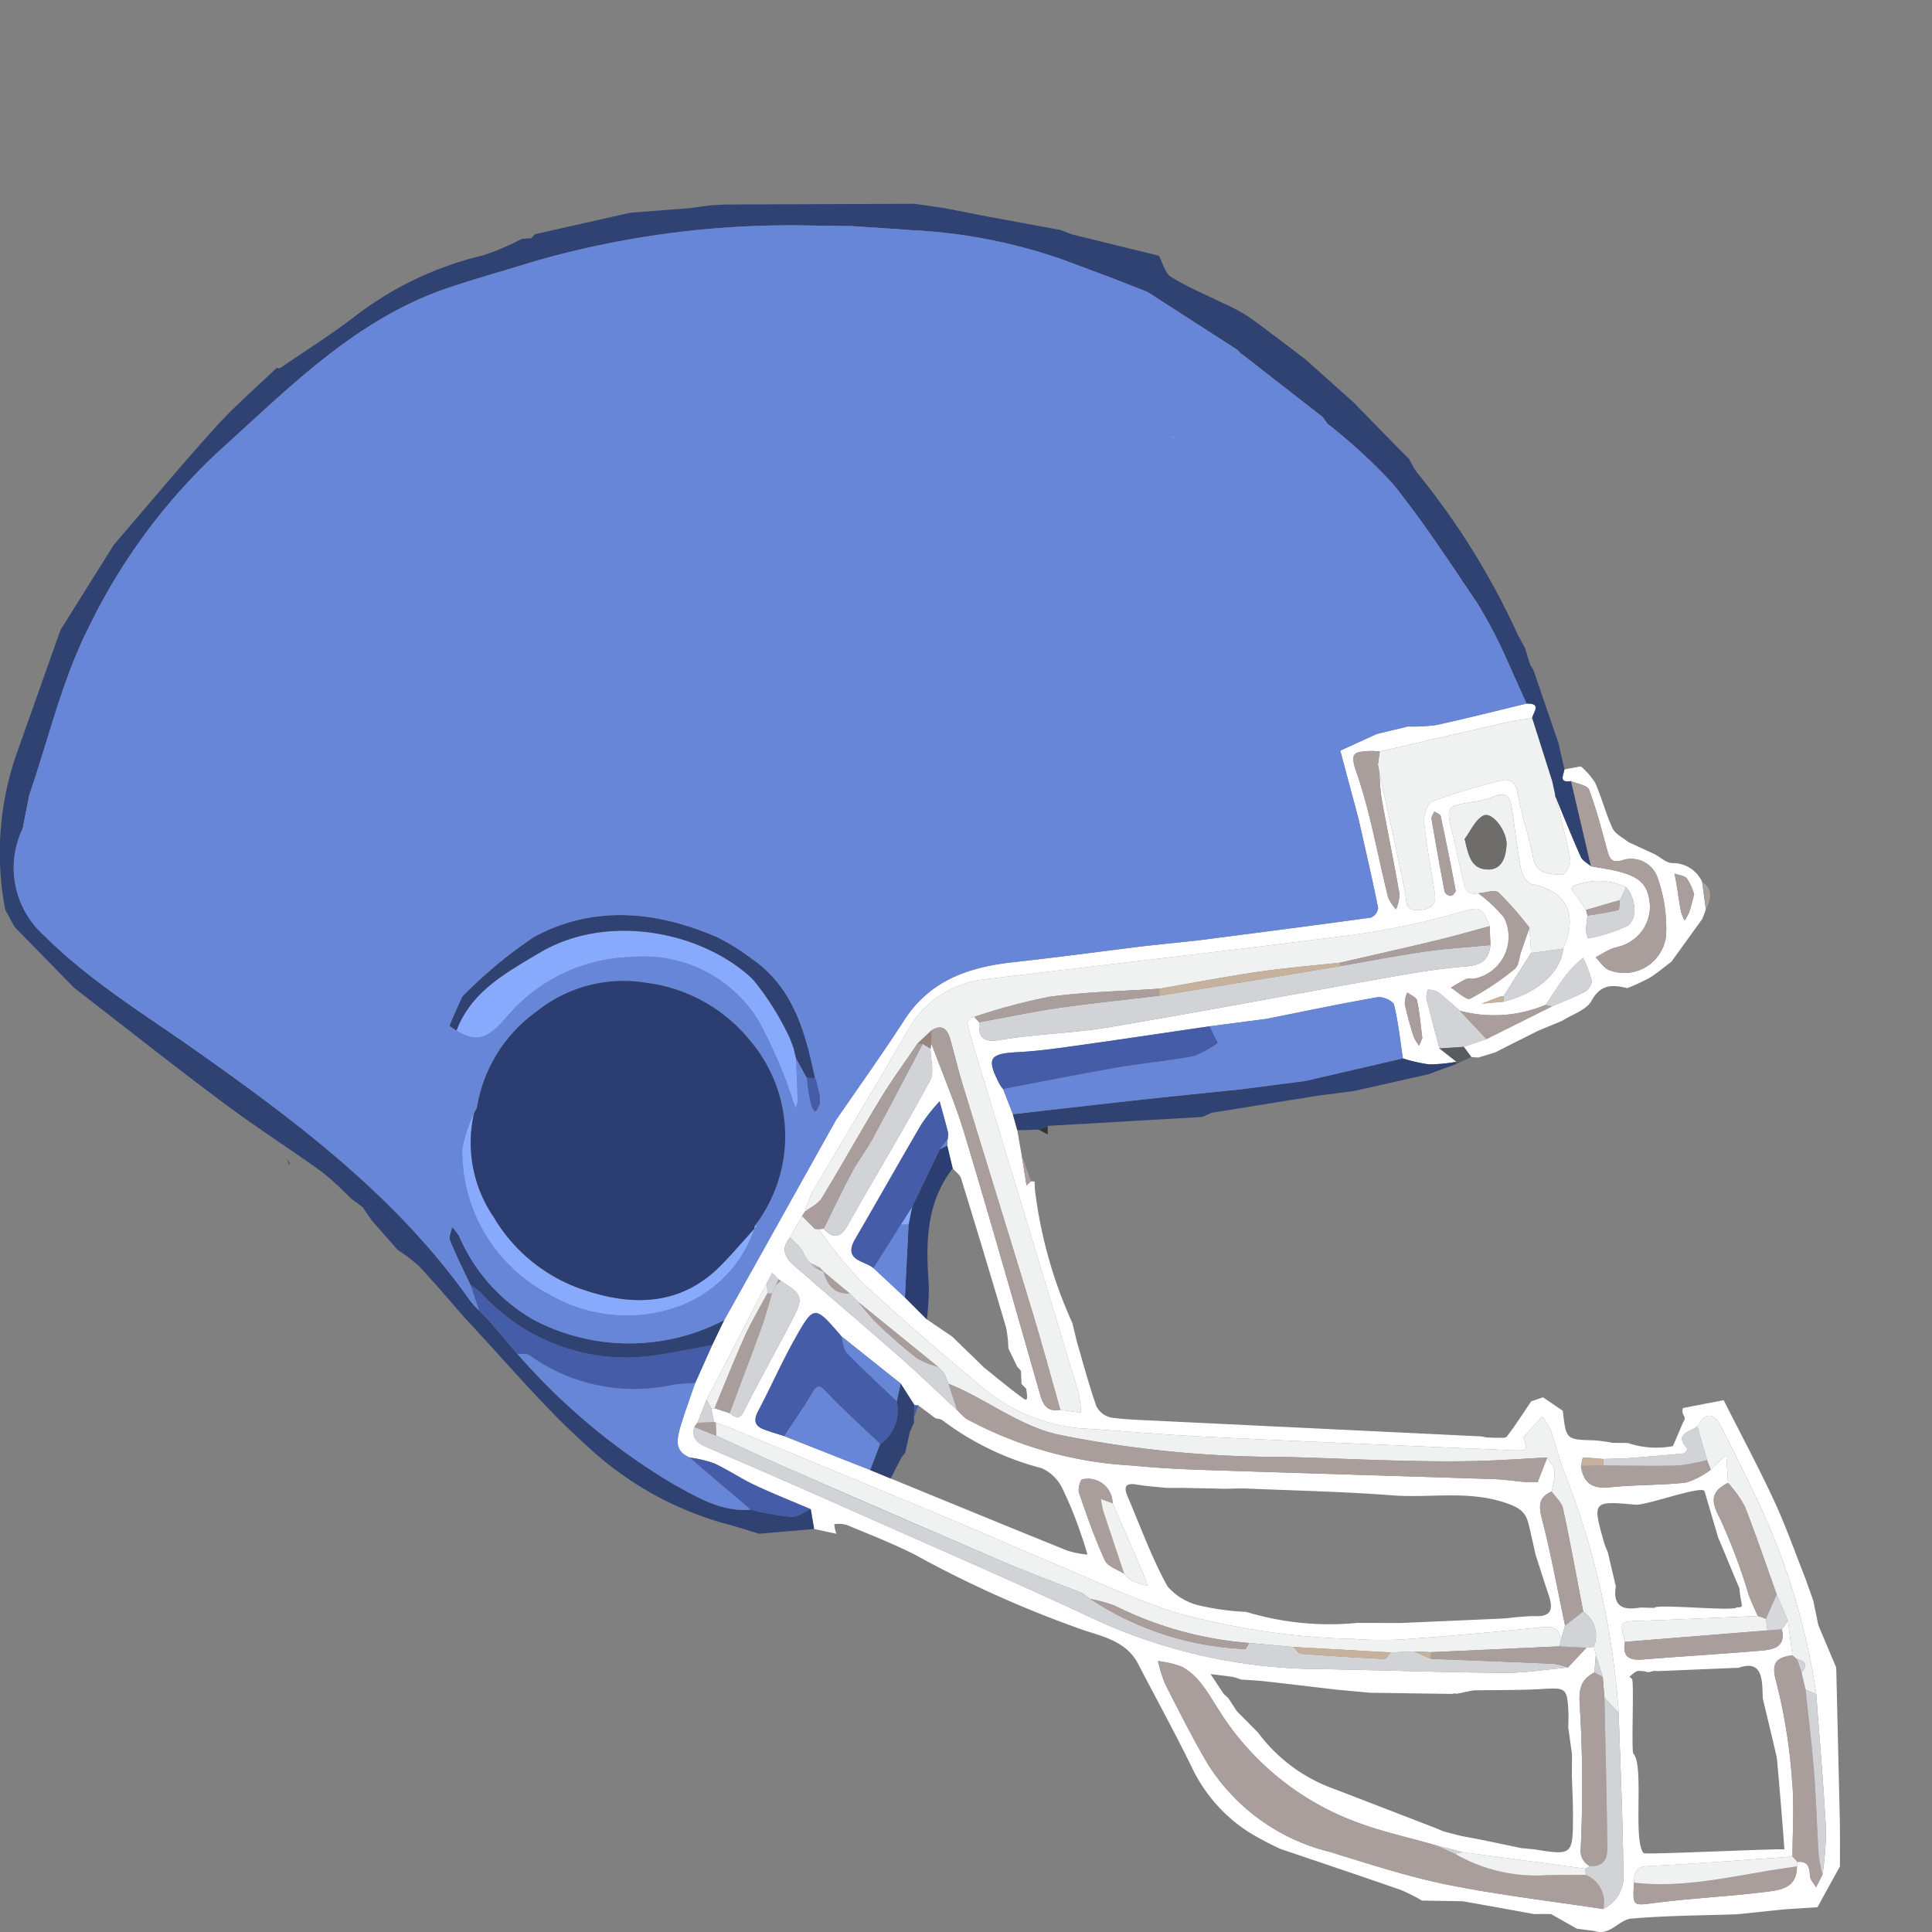 <svg id="VARG" xmlns="http://www.w3.org/2000/svg" viewBox="0 0 105 105"><rect x="0" y="0" width="105" height="105" fill="#808080" stroke="none"/><title>icon_filled</title><path d="M44.246,83.096,44.064,82.023c-1.02-.436-2.053-.843-3.055-1.316-.754-.356-1.45-.833-2.206-1.182a6.552,6.552,0,0,0-1.322-.311c-.939-.416-.701-1.09-.285-2.357.188-.571.394-1.136.592-1.703l.914-2.045.659-1.366,6.055-10.841c1.249-1.822,2.536-3.619,3.736-5.472,1.405-2.17,3.525-2.875,5.926-3.138,2.38-.261,4.754-.581,7.13-.876l2.881-.305c3.142-.407,6.284-.808,9.422-1.243a.662.662,0,0,0,.388-.519c-.327-1.619-.703-3.229-1.066-4.841L72.841,40.796l1.982-.906,1.691-.407a9.26,9.26,0,0,0,1.552-.081c1.64-.357,3.267-.771,4.899-1.164.852-.023.356.471.304.794-.406.062-.817.1-1.217.19-2.357.533-4.711,1.078-7.066,1.619a4.505,4.505,0,0,0-.583-.025c-.706.057-1.079.023-.703,1.095.777,2.218,1.168,4.57,1.741,6.861a2.381,2.381,0,0,0,.429.649,2.271,2.271,0,0,0,.191-.826c-.299-1.718-.654-3.427-.965-5.143-.089-.492-.094-.999-.138-1.499.474,2.185.967,4.366,1.407,6.557.107.53-.047,1.046.856.944.831-.094.823-.51.731-1.093-.192-1.228-.438-2.451-.554-3.686-.035-.374.192-1.028.46-1.13a33.748,33.748,0,0,1,3.762-1.132c.452-.114.745.094.85.673.215,1.184.615,2.333.85,3.515.191.957.937.895,1.585.939.138.009.483-.55.439-.794-.204-1.14-.512-2.261-.782-3.388.446,1.072.875,2.151,1.35,3.209.095.212.365.344.554.514.492.091.991.156,1.475.278,1.244.315,1.653.769,1.73,1.86a2.255,2.255,0,0,1-1.462,2.155c-.213.087-.452.113-.661.207-.286.129-.555.297-.831.448.248.24.456.598.751.7a2.28,2.28,0,0,0,3.08-1.9,8.168,8.168,0,0,0-.438-3.052,1.522,1.522,0,0,0-1.957-1.019c-.564.147-.673-.083-.792-.514-.307-1.117-.592-2.244-.999-3.325-.092-.244-.641-.317-.98-.468-.691.111-.409-.328-.359-.636l.897-.164a4.023,4.023,0,0,1,.773.891c.359.806.574,1.678.947,2.476.146.312.558.499.849.743l1.437.662c.322.171.646.487.966.484a1.754,1.754,0,0,1,1.616,1.019l.2,1.52-.192.496-1.677,2.323c-.397.298-.775.628-1.197.884a10.934,10.934,0,0,1-1.203.553c-.794-.188-1.438-.234-1.945.691-.276.503-1.047.733-1.595,1.087l-1.303.538-1.395.701-.945.478-.911.277-.388-.028-.404-.554,1.229-.42L84.35,54.692c.598-.259,1.211-.49,1.785-.794a.763.763,0,0,0,.374-.59,7.28,7.28,0,0,0-.467-1.252,8.23,8.23,0,0,0-.866.85c-.42.547-.786,1.136-1.174,1.707a7.222,7.222,0,0,1-4.657.321c-.403-.346-.793-.709-1.215-1.029a1.389,1.389,0,0,0-.529-.122,1.298,1.298,0,0,0-.077.477c.221.911.469,1.815.707,2.721l.926.724a8.988,8.988,0,0,1-1.486.142,8.484,8.484,0,0,1-1.425-.325c-.149-.977-.251-1.966-.485-2.922-.05-.204-.612-.452-.89-.403-2.023.353-4.034.777-6.049,1.179l-3.075.401c-2.369.346-4.736.704-7.107,1.035-1.109.155-2.222.315-3.338.373-1.531.079-1.703.332-.984,1.721a2.548,2.548,0,0,0,.2.286l.529,1.362.239.866.237,1.359.267,1.648.242-.227q.097.011.195.014l.02.459a24.727,24.727,0,0,0,2.037,7.239l.235.987c.348,1.182.66,2.376,1.071,3.535a1.171,1.171,0,0,0,.812.611c.95.127,1.916.136,2.876.191l17.257.831.224.052.533.023c.207-.019.517.041.603-.071.471-.613.887-1.268,1.322-1.909l.642-.221,1.077.733c.178,1.572.178,1.565,1.7,1.605a8.945,8.945,0,0,1,1.011.138l.819.005a4.816,4.816,0,0,0,2.455.171l.546-1.281c.26-.373-.137-.373-.001-.787l2.211-.428c.919,1.821,1.884,3.62,2.743,5.469.633,1.363,1.13,2.789,1.687,4.187l.446,1.255.267,1.31.975,2.311.19,8.063c.022.912.01,1.825.013,2.738l-1.224,2.225-1.822.116-2.537.265c-1.922.067-3.85.07-5.763.237-.672.059-1.154.967-2.009.667l-.937-.118-1.418-.8-.926.002c-1.288-.232-2.575-.472-3.865-.695l-2.217-.038a9.797,9.797,0,0,0-1.167-.583c-2.171-.756-4.35-1.486-6.527-2.225a16.933,16.933,0,0,1-1.732-.919,8.537,8.537,0,0,1-3-3.348c-.949-1.959-2.005-3.866-3.005-5.8-.601-1.162-1.849-1.469-2.866-1.789a60.988,60.988,0,0,1-9.249-4.128c-1.212-.616-2.488-1.109-3.744-1.634a1.956,1.956,0,0,0-.647-.033,1.765,1.765,0,0,0,.113.526m6.776-6.504.248.234a21.297,21.297,0,0,0,9.077,2.563c1.233.122,2.473.19,3.711.232,5.28.176,10.562.329,15.842.501.616.02,1.23.111,1.844.169l.611.002.526-1.343c.14.246.377.484.398.739a4.734,4.734,0,0,1-.162,1.111c-.726.317-.706.791-.52,1.51.493,1.907.844,3.85,1.251,5.779l-.257.862c-.004-.762-.419-.839-1.083-.77q-3.651.377-7.314.642a20.384,20.384,0,0,1-2.794-.011,39.493,39.493,0,0,1-9.864-1.481c-2.275-.748-4.457-1.783-6.672-2.711-1.9-.795-3.781-1.633-5.681-2.426q-5.751-2.401-11.515-4.773c-.322-.133-.652-.248-.978-.371l-.093-.014-.154-.769.089.009.089-.01.819.273c.298.206.522.404.786-.12.851-1.687,1.782-3.334,2.649-5.013.594-1.149.52-1.318-.654-2.056a.308.308,0,0,0-.127-.08l-.338-.35-.279.532L38.394,76.094l-.487,1.23-.17.224c-.155.607.135.875.683,1.109,2.896,1.235,5.777,2.504,8.655,3.781,4.156,1.846,8.332,3.65,12.448,5.582A29.716,29.716,0,0,0,71.832,90.713c3.298.057,6.596.178,9.895.202,1.16.009,2.322-.186,3.483-.287l1.011-1.078.396-.049.113.437-.079.953c-.756.409-.86.918-.791,1.842a73.193,73.193,0,0,1,.049,7.74.924.924,0,0,0,.505.95l-.257.134-6.679-.899L78.026,100.284c-1.448-.416-2.933-.736-4.337-1.268a14.944,14.944,0,0,1-7.378-5.967c-.34-.521-.645-1.07-1.032-1.553a3.395,3.395,0,0,0-1.029-.904,5.451,5.451,0,0,0-1.314-.317,7.498,7.498,0,0,0,.389,1.248c.742,1.456,1.478,2.919,2.303,4.329a10.906,10.906,0,0,0,6.638,4.793c2.115.648,4.229,1.344,6.392,1.781,2.799.566,5.647.895,8.473,1.326a1.975,1.975,0,0,0,1.095-1.998c-.026-2.885-.161-5.77-.254-8.654A43.595,43.595,0,0,0,85.036,80.064c-.306-.754-.483-1.559-.758-2.326a4.095,4.095,0,0,0-.472-.757c-.335.375-.671.749-1.002,1.126-.014.016.007.065.017.098.192.62.191.649-.624.614-5.598-.237-11.196-.47-16.793-.74-2.25-.108-4.495-.324-6.745-.456a9.671,9.671,0,0,1-5.64-2.541c-2.125-1.763-4.217-3.572-6.234-5.457a25.058,25.058,0,0,1-2.286-2.823l.267-.024c.533.572.917.497,1.309-.197,1.481-2.622,3.036-5.203,4.469-7.85.245-.452.03-1.154.027-1.74l.038-.301c.615,1.663,1.319,3.299,1.828,4.994,1.417,4.714,2.759,9.451,4.114,14.184.166.58.458.871,1.075.753l1.123.157a6.18,6.18,0,0,0-.131-1.079q-2.846-9.427-5.714-18.847c-.124-.409-.224-.825-.335-1.238l.146-.293.236-.053.268.292c-.045.84.203,1.114,1.153.956,1.952-.326,3.953-.359,5.904-.688,5.026-.847,10.033-1.799,15.052-2.687,1.45-.256,2.907-.508,4.372-.621.827-.064,1.219-.37,1.302-1.154l-.042-1.028c-.445-1.132-.554-1.05-1.599-.764a42.726,42.726,0,0,1-5.809,1.232c-6.638.855-13.29,1.6-19.934,2.407a5.455,5.455,0,0,0-4.31,2.83c-1.687,2.934-3.448,5.825-5.161,8.744a6.633,6.633,0,0,0-.407,1.077l-.15.224-.655,1.166c-.51.582-.291,1.08.205,1.511,1.935,1.682,3.89,3.341,5.814,5.034,1.043.918,2.04,1.889,3.058,2.836l-.014-.019.252.252ZM78.926,92.061l-4.471-.065-1.808-.166c-1.317-.154-2.633-.313-3.95-.459-.418-.047-.84-.061-1.259-.091a2.721,2.721,0,0,0-.432-.141c-.404-.063-.811-.107-1.217-.158l.712,1.074.269.249-.016-.02.459.708,1.159,1.17a8.856,8.856,0,0,0,4.207,3.089l5.411,2.087.462.195.939.243,1.183.224,2.108.442.678.063c2.12.336,2.126.336,2.128-1.915.001-.692-.039-1.384-.06-2.076l.006-1.17-.2-1.45c.003-.273.019-.546.006-.818-.065-1.341-.127-1.358-1.421-1.283-1.243.072-2.492.053-3.739.074l-.93.187.006-.007A.388.388,0,0,0,78.926,92.061ZM63.39,80.864c-.54-.058-1.085-.089-1.619-.183-.621-.109-.702.148-.492.64.703,1.644,1.313,3.341,2.173,4.899a3.294,3.294,0,0,0,1.874,1.067,14.019,14.019,0,0,0,2.409.317,15.576,15.576,0,0,0,6.029.597l2.338.006c1.927-.084,3.854-.163,5.781-.255a13.524,13.524,0,0,1,1.498-.122c.955.063,1.039-.394.789-1.135-.246-.731-.477-1.468-.715-2.202-.129-.566-.246-1.134-.389-1.696-.159-.626-.488-.858-1.197-1.104-2.058-.716-4.128-.266-6.179-.423-2.619-.201-5.248-.257-7.874-.368-.426-.018-.853.005-1.279.009l-2.356-.05-.401.006Zm25.535.916c-2.393-.214-2.394-.214-1.726,2.127a3.995,3.995,0,0,0,.176.429l.441,1.883c-.18,1.103.411,1.315,1.329,1.147l.771.019c.081-.234,4.378.206,4.459-.028.473,0,.237-.038.156-1.048-.15-.316-.996-2.408-1.146-2.724l-.742-2.523C92.603,80.677,89.63,81.773,88.925,81.78ZM55.287,74.287l-.484-1.006a6.392,6.392,0,0,0-.127-1.14q-1.194-4.055-2.442-8.094c-.064-.209-.301-.364-.457-.545l-.298-1.251.022-.339a1.099,1.099,0,0,0,.027-.347c-.144-.573-.306-1.143-.462-1.713a10.767,10.767,0,0,0-.975,1.225c-1.219,2.072-2.391,4.17-3.605,6.245-.699,1.195.487,1.173.988,1.599l1.708,1.593,1.189,1.191,1.379.938,1.723,1.673c.702.56,1.388,1.142,2.114,1.667.238.172.287.104.181-.512l-.251-.255-0.0.004-.029-.719-.207-.228ZM49.705,76.37l-.753-1.176-3.225-2.573c-1.449-1.69-1.484-1.709-2.518.128-.722,1.283-1.316,2.638-2.004,3.941-.26.493-.2.808.323,1.001.361.133.73.241,1.096.36l4.675,1.844,1.106.457c3.202,1.311,6.401,2.628,9.609,3.924a5.795,5.795,0,0,0,1.091.216c-.113-.358-.21-.723-.343-1.074a20.751,20.751,0,0,0-1.001-2.476,2.286,2.286,0,0,0-1.145-1.148,15.361,15.361,0,0,1-5.424-2.627.908.908,0,0,0-.336-.076l-.95-.713Q49.805,76.38,49.705,76.37ZM86.276,49.762c-.03.27-.077.539-.081.809a1.606,1.606,0,0,0,.113.427,8.279,8.279,0,0,0,2.143-.685c.587-.38.441-1.557-.084-2.1a3.471,3.471,0,0,0-2.458-.193c-.717.162-.515.3-.24.661.188.247.351.514.525.772Zm-1.322,1.794c.836-1.831.186-3.125-1.699-3.504-.24-.048-.523-.462-.577-.747-.218-1.139-.348-2.295-.521-3.443-.084-.557-.322-.846-.949-.577a4.834,4.834,0,0,1-1.125.289c-1.489.243-1.491.242-1.162,1.655q.303,1.302.589,2.607c.099.448.235.838.825.709a7.508,7.508,0,0,1,1.404,1.318,2.32,2.32,0,0,1-1.613,3.326c-.153.024-.332-.033-.463.027a8.738,8.738,0,0,0-.808.464c.356.214.849.696,1.045.596a14.529,14.529,0,0,0,2.424-1.617c.228-.182.24-.633.353-.96.148-.428.299-.855.449-1.282l.084,1.371-1.491,2.351a1.194,1.194,0,0,0-.223.038c-.32.119-.637.245-.955.368l1.186-.107C83.573,53.966,84.828,52.844,84.954,51.557Zm1.084,27.668c-.041.001-.078.29-.117.446.129.924.613,1.264,1.574,1.161,1.373-.147,2.766-.103,4.137-.257a4.294,4.294,0,0,0,1.343-.701l.843-.802.095,1.521c-.914.46-.961.954-.448,1.905A31.842,31.842,0,0,1,95.041,86.685c.143.388.326.761.49,1.141-2.121.088-4.242.187-6.364.261-1.147.04-1.147.021-.855,1.144-.149.793.216,1.021.964.96,2.141-.176,4.287-.298,6.428-.481.657-.056,1.366-.18,1.136-1.16l.336-.452.233,1.859c-.865.139-1.175.381-.874,1.448a30.213,30.213,0,0,1,.858,5.348c.13,1.372.024,2.766.024,4.15-2.623.179-5.245.389-7.871.516-.708.034-.713.423-.743.901-.073,1.325-.082,1.253,1.216,1.088,1.95-.247,3.92-.338,5.871-.58.805-.1,1.782-.171,1.769-1.394l.023-.241c.591-.062.661.297.688.771.012.207.213.403.329.604l.35-.687a17.092,17.092,0,0,0,.193-2.391c-.135-2.472-.348-4.94-.531-7.409a37.134,37.134,0,0,0-3.107-10.354c-.687-1.426-1.365-2.858-2.106-4.257-.382-.72-.861-.709-1.245.053-.39.308-1.32.381-.533,1.216.01.011-.133.245-.217.253-.989.098-1.98.179-2.972.251-.459.033-.921.035-1.382.051C86.778,79.264,86.407,79.219,86.038,79.224ZM61.522,85.918a6.436,6.436,0,0,0,.853.268c-.099-.263-.187-.531-.298-.788Q61.278,83.547,60.468,81.7a1.346,1.346,0,0,0-1.648-1.301c-.113.024-.249.526-.176.738.425,1.24.86,2.482,1.405,3.671.152.332.689.489,1.049.726A1.894,1.894,0,0,0,61.522,85.918ZM77.802,44.501c.223,1.325.459,2.649.714,3.969a.4.4,0,0,0,.328.219c.106-.015.284-.207.268-.292-.254-1.358-.53-2.711-.818-4.062-.016-.076-.174-.122-.343-.233C77.889,44.262,77.784,44.392,77.802,44.501ZM91.685,47.751c-.136-.167-.448-.19-.681-.277.04.208.084.414.118.623.08.485.144.973.237,1.456a2.427,2.427,0,0,0,.197.472,2.8,2.8,0,0,0,.246-.445c.099-.287.165-.585.273-.978A3.367,3.367,0,0,0,91.685,47.751ZM77.011,54.371c-.038-.174-.345-.29-.529-.432a1.604,1.604,0,0,0-.136.613c.124.6.297,1.191.478,1.777a2.421,2.421,0,0,0,.303.506l.173-.422C77.203,55.666,77.152,55.009,77.011,54.371Zm11.68,36.871c.134.076-.048,3.993.085,4.072.594.65-.048,4.758.554,5.399.093.099,7.52-.268,7.645-.199.009-.138-.384-4.884-.414-5.013-.245-1.067-.504-2.131-.758-3.197-.007-.193-.012-.385-.021-.578-.04-.82-.246-1.449-1.284-1.087l-4.464.185c-.124-.049-.3.034-.461.059a1.649,1.649,0,0,0-.564-.069c-.166.038-.303.202-.453.311" fill="#fff"/><path d="M58.26,12.738c-.206-.082-.413-.159-.62-.238l-3.985-.734-2.359-.461-1.608-.23-10.277.041-.759.039-1.156.156-3.244.251L29.077,12.729l.007-.007-.213.225-.506.033a13.52,13.52,0,0,1-2.111.898,18.345,18.345,0,0,0-6.978,3.325c-1.286.991-2.67,1.854-4.01,2.775l-.113.026L15.039,19.99l.012-.01c-1.111,1.068-2.289,2.077-3.32,3.218C9.838,25.293,8.031,27.466,6.188,29.607L3.288,34.236Q2.126,37.515.964,40.793a16.349,16.349,0,0,0-.679,8.648l.503.931,3.245,3.319c2.692,2.08,5.359,4.193,8.084,6.229,1.762,1.317,3.621,2.505,5.407,3.791a16.52,16.52,0,0,1,1.53,1.411l.654.485.486.707,1.423,1.62a8.484,8.484,0,0,1,1.17.892c.873.933,1.697,1.913,2.54,2.874,2.187,2.318,4.232,4.797,6.604,6.908a18.039,18.039,0,0,0,7.911,4.315l1.412.432,2.991-.258-.182-1.073c-.36.149-.728.439-1.078.417a17.234,17.234,0,0,1-2.189-.396c-1.611.136-2.933-.69-4.235-1.407a34.897,34.897,0,0,1-8.44-7.055l-1.62-1.89L26.273,71.468l-.238-.248a4.994,4.994,0,0,1-.469-.506c-3.966-5.638-9.375-9.705-14.913-13.613-2.825-1.994-5.782-3.786-8.258-6.26a4.922,4.922,0,0,1-1.153-5.827l.364-1.855c1.033-3.008,1.763-6.167,3.175-8.985A32.289,32.289,0,0,1,11.885,24.527c3.837-3.457,7.474-7.224,12.566-8.915,1.55-.515,3.125-.954,4.685-1.438a50.513,50.513,0,0,1,15.12-1.913l2.031.025c1.079.074,2.159.136,3.237.223a29.057,29.057,0,0,1,8.257,1.607l2.553.956-.024-.014,2.059.81,4.863,3.133.255.258.008-.015,4.396,3.424.26.367-.022-.022a30.522,30.522,0,0,1,3.566,3.275c1.673,2.084,3.139,4.338,4.636,6.559a26.61,26.61,0,0,1,1.362,2.557L82.965,38.239c.852-.023.356.471.304.794l1.088,3.43.163.753a.135.135,0,0,0,.043.142c.446,1.072.875,2.151,1.35,3.209.095.212.365.344.554.514L85.384,42.451c-.691.111-.409-.328-.359-.636l-.327-1.433L83.325,36.38l-.168-.255-.275-.903-.401-.74a40.64,40.64,0,0,0-5.478-8.813c-.07-.091-.128-.192-.192-.288l-.248-.471 0.0.01-.481-.474-2.537-2.595-2.604-2.327c-1.041-.783-2.067-1.587-3.129-2.341a10.073,10.073,0,0,0-1.377-.722c-.936-.465-1.911-.865-2.793-1.415-.331-.206-.447-.756-.661-1.149" fill="#304272"/><path d="M52.715,55.319l.236-.053A32.324,32.324,0,0,1,57.026,54.175c1.976-.274,3.987-.306,5.982-.442,1.785-.308,3.565-.652,5.357-.914,1.486-.217,2.986-.339,4.48-.503,1.755-.405,3.512-.798,5.262-1.219.957-.23,1.902-.506,2.853-.761-.445-1.132-.554-1.05-1.599-.764a42.726,42.726,0,0,1-5.809,1.232c-6.638.855-13.29,1.6-19.934,2.407a5.455,5.455,0,0,0-4.31,2.83c-1.687,2.934-3.448,5.825-5.161,8.744a6.633,6.633,0,0,0-.407,1.077c.313-.247.727-.433.922-.752,1.092-1.787,2.107-3.621,3.196-5.41.623-1.023,1.335-1.992,2.007-2.985l.751-.709c.567-.363.867-.089,1.022.451.235.819.425,1.651.674,2.465,1.257,4.116,2.537,8.225,3.786,12.343.539,1.776,1.021,3.569,1.529,5.355l1.123.157a6.18,6.18,0,0,0-.131-1.079q-2.846-9.427-5.714-18.847c-.124-.409-.224-.825-.335-1.238Z" fill="#f0f2f2"/><path d="M78.026,100.284c-1.448-.416-2.933-.736-4.337-1.268a14.944,14.944,0,0,1-7.378-5.967c-.34-.521-.645-1.07-1.032-1.553a3.395,3.395,0,0,0-1.029-.904,5.451,5.451,0,0,0-1.314-.317,7.498,7.498,0,0,0,.389,1.248c.742,1.456,1.478,2.919,2.303,4.329a10.906,10.906,0,0,0,6.638,4.793c2.115.648,4.229,1.344,6.392,1.781,2.799.566,5.647.895,8.473,1.326a1.588,1.588,0,0,0-.947-1.856c-.808.007-1.618-.016-2.424.028a8.771,8.771,0,0,1-4.692-1.182Z" fill="#a99e9c"/><path d="M87.971,93.1A43.595,43.595,0,0,0,85.036,80.064c-.306-.754-.483-1.559-.758-2.326a4.095,4.095,0,0,0-.472-.757c-.335.375-.671.749-1.002,1.126-.014.016.007.065.017.098.192.62.191.649-.624.614-5.598-.237-11.196-.47-16.793-.74-2.25-.108-4.495-.324-6.745-.456a9.671,9.671,0,0,1-5.64-2.541c-2.125-1.763-4.217-3.572-6.234-5.457a25.058,25.058,0,0,1-2.286-2.823l.024.003-.234-.017-.699-.701-.655,1.166.421.407.244.298-.007-.011.239.477-.006-.006.239.239-.005-.007.474.23.236.245-.008-.008,1.412,1.178-.008-.008.474.474-.004-.004q2.167,1.758,4.334,3.517l.344.347.241.59-.006-.007c.239.104.481.2.716.313,1.742.839,3.403,2.048,5.24,2.448a60.716,60.716,0,0,0,11.92,1.214c2.141.035,4.28.147,6.42.2,1.39.035,2.782.057,4.172.029,1.359-.028,2.717-.127,4.076-.194.14.246.377.484.398.739a4.734,4.734,0,0,1-.162,1.111c.213.307.546.589.619.926.401,1.857.738,3.728,1.097,5.594a1.582,1.582,0,0,1,.573,1.919l.113.437.376,1.202.092,1.125Z" fill="#f0f2f2"/><path d="M84.563,43.358a.135.135,0,0,1-.043-.142l-.163-.753-1.088-3.43c-.406.062-.817.1-1.217.19-2.357.533-4.711,1.078-7.066,1.619l-.099.717.081.419-.009-.025c.474,2.185.967,4.366,1.407,6.557.107.53-.047,1.046.856.944.831-.094.823-.51.731-1.093-.192-1.228-.438-2.451-.554-3.686-.035-.374.192-1.028.46-1.13a33.748,33.748,0,0,1,3.762-1.132c.452-.114.745.094.85.673.215,1.184.615,2.333.85,3.515.191.957.937.895,1.585.939.138.009.483-.55.439-.794C85.141,45.607,84.834,44.486,84.563,43.358Z" fill="#f0f2f2"/><path d="M84.801,89.213c-.004-.762-.419-.839-1.083-.77q-3.651.377-7.314.642a20.384,20.384,0,0,1-2.794-.011,39.493,39.493,0,0,1-9.864-1.481c-2.275-.748-4.457-1.783-6.672-2.711-1.9-.795-3.781-1.633-5.681-2.426q-5.751-2.401-11.515-4.773c-.322-.133-.652-.248-.978-.371l.021.709-.017-.011.518.247c1.196.544,2.385,1.103,3.59,1.629q5.733,2.502,11.477,4.978c1.42.608,2.872,1.14,4.309,1.707l.483.342-.014-.009a7.307,7.307,0,0,1,1.316.36,19.683,19.683,0,0,0,7.306,2.028l2.412.218,5.286.296,1.267-.054.914.04,7.005-.317Z" fill="#f0f2f2"/><path d="M70.3,89.51l-2.412-.218c-.077.114-.157.331-.229.329a16.469,16.469,0,0,1-8.393-2.716l.014.009-.483-.342c-1.437-.567-2.889-1.099-4.309-1.707q-5.75-2.462-11.477-4.978c-1.204-.526-2.393-1.085-3.59-1.629l-.518-.247.017.011-1.183-.472c-.155.607.135.875.683,1.109,2.896,1.235,5.777,2.504,8.655,3.781,4.156,1.846,8.332,3.65,12.448,5.582A29.716,29.716,0,0,0,71.832,90.713c3.298.057,6.596.178,9.895.202,1.16.009,2.322-.186,3.483-.287a3.481,3.481,0,0,0-.743-.201c-2.234-.102-4.468-.185-6.702-.274l-.911-.402-1.267.054c-.117.123-.239.357-.35.352q-2.267-.102-4.53-.277C70.562,89.87,70.435,89.639,70.3,89.51Z" fill="#d2d3d6"/><path d="M53.219,55.557c-.045.84.203,1.114,1.153.956,1.952-.326,3.953-.359,5.904-.688,5.026-.847,10.033-1.799,15.052-2.687,1.45-.256,2.907-.508,4.372-.621.827-.064,1.219-.37,1.302-1.154-1.177.112-2.36.179-3.528.348-1.551.223-3.091.526-4.635.794-1.159.192-2.317.387-3.476.576q-3.177.519-6.354,1.034c-1.829.218-3.663.402-5.486.665C56.081,54.989,54.653,55.295,53.219,55.557Z" fill="#d2d3d6"/><path d="M84.092,79.212c-1.359.068-2.716.167-4.076.194-1.39.028-2.782.006-4.172-.029-2.14-.053-4.28-.165-6.42-.2A60.716,60.716,0,0,1,57.505,77.964c-1.837-.4-3.498-1.609-5.24-2.448-.234-.113-.477-.209-.716-.313l.463,1.43-.014-.019.252.252-.018-.013.248.234a21.297,21.297,0,0,0,9.077,2.563c1.233.122,2.473.19,3.711.232,5.28.176,10.562.329,15.842.501.616.02,1.23.111,1.844.169l.611.002Z" fill="#a99e9c"/><path d="M28.122,73.582A34.897,34.897,0,0,0,36.562,80.637c1.302.717,2.625,1.543,4.235,1.407l-3.317-2.83c-.939-.416-.701-1.09-.285-2.357.188-.571.394-1.136.592-1.703-.426.037-.858.041-1.277.116a9.739,9.739,0,0,1-7.734-1.619C28.622,73.54,28.343,73.601,28.122,73.582Z" fill="#6886d8"/><path d="M45.727,72.621c-1.449-1.69-1.484-1.709-2.518.128-.722,1.283-1.316,2.638-2.004,3.941-.26.493-.2.808.323,1.001.361.133.73.241,1.096.36.507-.773,1.043-1.53,1.509-2.327.292-.499.425-.444.803-.046.925.976,1.931,1.875,2.905,2.805a2.226,2.226,0,0,0,.897-2.336c-.906-.867-1.833-1.714-2.704-2.616C45.833,73.323,45.824,72.93,45.727,72.621Z" fill="#455ca8"/><path d="M55.752,61.417l.688-.026L56.937,61.19l8.405-.486.5-.226,5.833-.937,1.87-.239,4.08-.918,1.518-.558a.379.379,0,0,1,.014-.121,8.988,8.988,0,0,1-1.486.142,8.484,8.484,0,0,1-1.425-.325l-5.301,1.227-3.467.45c-1.882.196-3.764.384-5.645.59-2.263.247-4.524.51-6.786.766l.239.866Z" fill="#304272"/><path d="M81.449,48.509c-.2-.179-.734.015-1.115.038-.59.129-.726-.262-.825-.709q-.288-1.305-.589-2.607c-.329-1.414-.327-1.412,1.162-1.655a4.834,4.834,0,0,0,1.125-.289c.627-.269.865.02.949.577.173,1.148.304,2.303.521,3.443.054.284.338.698.577.747,1.885.379,2.535,1.673,1.699,3.504l-1.744.234-.084-1.371A18.794,18.794,0,0,0,81.449,48.509Zm-.602-1.253c.78.024.978-.66,1.03-1.298.061-.762-.781-1.873-1.257-1.633-.442.223-.688.832-1.021,1.271C79.81,46.489,79.942,47.228,80.847,47.256Z" fill="#f0f2f2"/><path d="M54.517,59.19c2.045-.388,4.086-.801,6.136-1.157,1.399-.243,2.821-.362,4.214-.631a4.938,4.938,0,0,0,1.32-.722l-.442-.906c-2.369.346-4.736.704-7.107,1.035-1.109.155-2.222.315-3.338.373-1.531.079-1.703.332-.984,1.721A2.548,2.548,0,0,0,54.517,59.19Z" fill="#455ca8"/><path d="M28.122,73.582c.221.019.5-.043.655.069a9.739,9.739,0,0,0,7.734,1.619c.419-.075.851-.079,1.277-.116l.914-2.045c-.947.171-1.889.368-2.841.507a10.596,10.596,0,0,1-9.687-3.322,4.734,4.734,0,0,0-.61-.463l.47,1.39.238.248.229.224Z" fill="#455ca8"/><path d="M57.627,76.619c-.508-1.785-.991-3.578-1.529-5.355-1.249-4.118-2.529-8.227-3.786-12.343-.249-.814-.438-1.646-.674-2.465-.155-.54-.455-.813-1.022-.451l-.006.683c.615,1.663,1.319,3.299,1.828,4.994,1.417,4.714,2.759,9.451,4.114,14.184C56.718,76.447,57.009,76.738,57.627,76.619Z" fill="#a99e9c"/><path d="M51.501,61.913a1.099,1.099,0,0,0,.027-.347c-.144-.573-.306-1.143-.462-1.713a10.767,10.767,0,0,0-.975,1.225c-1.219,2.072-2.391,4.17-3.605,6.245-.699,1.195.487,1.173.988,1.599l1.495-2.369.6-.941,1.513-3.152Z" fill="#455ca8"/><path d="M97.681,101.192c.591-.062.661.297.688.771.012.207.213.403.329.604l.35-.687a8.677,8.677,0,0,1-.208-1.098c-.095-1.497-.133-2.997-.25-4.492-.117-1.491-.304-2.977-.46-4.465l-.218-.936-.238-.71-.263-.223c-.865.139-1.175.381-.874,1.448a30.213,30.213,0,0,1,.858,5.348c.13,1.372.024,2.766.024,4.15Z" fill="#a99e9c"/><path d="M85.384,42.451l1.083,4.63c.492.091.991.156,1.475.278,1.244.315,1.653.769,1.73,1.86a2.255,2.255,0,0,1-1.462,2.155c-.213.087-.452.113-.661.207-.286.129-.555.297-.831.448.248.24.456.598.751.7a2.28,2.28,0,0,0,3.08-1.9,8.168,8.168,0,0,0-.438-3.052,1.522,1.522,0,0,0-1.957-1.019c-.564.147-.673-.083-.792-.514-.307-1.117-.592-2.244-.999-3.325C86.272,42.675,85.723,42.602,85.384,42.451Z" fill="#a99e9c"/><path d="M97.911,90.889l.218.936.58.256a37.134,37.134,0,0,0-3.107-10.354c-.687-1.426-1.365-2.858-2.106-4.257-.382-.72-.861-.709-1.245.053l.521,1.827.203.525.843-.802.095,1.521a6.23,6.23,0,0,1,.907,1.263c.624,1.582,1.166,3.197,1.739,4.799l.618,1.442.233,1.859.263.223C98.168,90.276,98.234,90.517,97.911,90.889Z" fill="#f0f2f2"/><path d="M25.564,69.83a4.735,4.735,0,0,1,.61.463,10.596,10.596,0,0,0,9.687,3.322c.951-.139,1.894-.336,2.841-.507l.659-1.366a11.147,11.147,0,0,1-10.382-.027,9.603,9.603,0,0,1-4.026-4.531,3.589,3.589,0,0,0-.382-.503c-.044.247-.194.538-.114.735C24.788,68.236,25.189,69.028,25.564,69.83Z" fill="#304272"/><path d="M44.767,66.777c.533.572.917.497,1.309-.197,1.481-2.622,3.036-5.203,4.469-7.85.245-.452.03-1.154.027-1.74l-.422-.26c-.914,1.734-1.817,3.475-2.75,5.199-.33.609-.77,1.158-1.096,1.769C45.765,64.709,45.277,65.749,44.767,66.777Z" fill="#d2d3d6"/><path d="M87.199,92.266l-.092-1.125-.455-.249c-.756.409-.86.918-.791,1.842a73.193,73.193,0,0,1,.049,7.74.924.924,0,0,0,.505.95c1.026.025.942-.742.934-1.381C87.318,97.45,87.252,94.858,87.199,92.266Z" fill="#a99e9c"/><path d="M47.84,78.484c-.973-.93-1.979-1.829-2.905-2.805-.378-.398-.511-.453-.803.046-.466.797-1.003,1.553-1.509,2.327l4.675,1.844Z" fill="#6886d8"/><path d="M87.199,92.266c.053,2.592.119,5.184.151,7.777.008.639.091,1.406-.934,1.381l-.257.134.024.34a1.588,1.588,0,0,1,.947,1.856,1.975,1.975,0,0,0,1.095-1.998c-.026-2.885-.161-5.77-.254-8.654Z" fill="#d2d3d6"/><path d="M51.081,62.459l-1.513,3.152-.189.921-.198,3.983,1.189,1.191a13.777,13.777,0,0,0,.108-1.875c-.165-2.239-.167-4.43,1.299-6.329l-.298-1.251Z" fill="#2c3d71"/><path d="M96.559,86.655c-.573-1.602-1.115-3.217-1.739-4.799a6.23,6.23,0,0,0-.907-1.263c-.914.46-.961.954-.448,1.905A31.842,31.842,0,0,1,95.041,86.685c.143.388.326.761.49,1.141l.443.159Z" fill="#a99e9c"/><path d="M88.803,102.319c-.073,1.325-.082,1.253,1.216,1.088,1.95-.247,3.92-.338,5.871-.58.805-.1,1.782-.171,1.769-1.394q-.343.05-.685.101C94.263,101.931,91.582,102.641,88.803,102.319Z" fill="#a99e9c"/><path d="M95.975,87.985l-.443-.159c-2.121.088-4.242.187-6.364.261-1.147.04-1.147.021-.855,1.144l7.745-.622Z" fill="#f0f2f2"/><path d="M52.012,76.633l-.463-1.43.006.007-.241-.59-.344-.347a4.386,4.386,0,0,1-1.123-.448,27.587,27.587,0,0,1-2.105-1.828c-.402-.378-.739-.825-1.105-1.241l.004.004-.474-.474.008.008c-.828.036-1.213-.46-1.412-1.178l.008.008-.482-.236L44.06,68.649l.005.007-.239-.239.006.006-.239-.477.007.011-.244-.298-.421-.407c-.51.582-.291,1.08.205,1.511,1.935,1.682,3.89,3.341,5.814,5.034C49.997,74.715,50.994,75.686,52.012,76.633Z" fill="#d2d3d6"/><path d="M39.65,76.802c.298.206.522.404.786-.12.851-1.687,1.782-3.334,2.649-5.013.594-1.149.52-1.318-.654-2.056l-.25.219L42.187,69.825l-.238.475.004-.004c-.189.621-.351,1.251-.572,1.86C40.818,73.71,40.228,75.254,39.65,76.802Z" fill="#d2d3d6"/><path d="M86.044,87.583c-.359-1.866-.697-3.737-1.097-5.594-.073-.338-.406-.619-.619-.926-.726.317-.706.791-.52,1.51.493,1.907.844,3.85,1.251,5.779Z" fill="#a99e9c"/><path d="M83.125,50.419a18.794,18.794,0,0,0-1.677-1.911c-.2-.179-.734.015-1.115.038a7.508,7.508,0,0,1,1.404,1.318,2.32,2.32,0,0,1-1.613,3.326c-.153.024-.332-.033-.463.027a8.738,8.738,0,0,0-.808.464c.356.214.849.696,1.045.596a14.529,14.529,0,0,0,2.424-1.617c.228-.182.24-.633.353-.96C82.825,51.273,82.976,50.846,83.125,50.419Z" fill="#a99e9c"/><path d="M88.803,102.319c2.78.322,5.46-.388,8.17-.786q.343-.05.685-.101l.023-.241-.265-.29c-2.623.179-5.245.389-7.871.516C88.837,101.453,88.832,101.841,88.803,102.319Z" fill="#f0f2f2"/><path d="M44.767,66.777c.51-1.028.998-2.067,1.538-3.079.326-.611.767-1.16,1.096-1.769.933-1.724,1.835-3.464,2.75-5.199l-.286-.016c-.672.993-1.384,1.962-2.007,2.985-1.089,1.789-2.104,3.623-3.196,5.41-.195.319-.609.505-.922.752l-.15.224.699.701.234.017-.024-.003Z" fill="#a99e9c"/><path d="M92.975,79.874l-.203-.525a9.762,9.762,0,0,1-1.572.296c-1.355.038-2.713.004-4.069-.001l-1.21.026c.129.924.613,1.264,1.574,1.161,1.373-.147,2.766-.103,4.137-.257A4.294,4.294,0,0,0,92.975,79.874Z" fill="#a99e9c"/><path d="M96.057,88.608l-7.745.622c-.149.793.216,1.021.964.96,2.141-.176,4.287-.298,6.428-.481.657-.056,1.366-.18,1.136-1.16Z" fill="#a99e9c"/><path d="M74.887,41.559l.099-.717a4.505,4.505,0,0,0-.583-.025c-.706.057-1.079.023-.703,1.095.777,2.218,1.168,4.57,1.741,6.861a2.381,2.381,0,0,0,.429.649,2.271,2.271,0,0,0,.191-.826c-.299-1.718-.654-3.427-.965-5.143-.089-.492-.094-.999-.138-1.499l.009.025Z" fill="#a99e9c"/><path d="M79.344,54.933c-.403-.346-.793-.709-1.215-1.029a1.389,1.389,0,0,0-.529-.122,1.298,1.298,0,0,0-.077.477c.221.911.469,1.815.707,2.721l1.326-.087,1.229-.42Z" fill="#d2d3d6"/><path d="M37.48,79.214l3.317,2.83a17.234,17.234,0,0,0,2.189.396c.349.022.718-.268,1.078-.417-1.02-.436-2.053-.843-3.055-1.316-.754-.356-1.45-.833-2.206-1.182A6.552,6.552,0,0,0,37.48,79.214Z" fill="#455ca8"/><path d="M53.219,55.557c1.434-.262,2.862-.568,4.304-.776,1.823-.263,3.657-.447,5.486-.665l-.001-.383c-1.996.135-4.006.167-5.982.442a32.324,32.324,0,0,0-4.075,1.09Z" fill="#a99e9c"/><path d="M60.468,81.7a1.346,1.346,0,0,0-1.648-1.301c-.113.024-.249.526-.176.738.425,1.24.86,2.482,1.405,3.671.152.332.689.489,1.049.726-.379-1.137-.763-2.273-1.134-3.412a5.261,5.261,0,0,1-.127-.647Z" fill="#a99e9c"/><path d="M77.764,90.154c2.234.089,4.469.172,6.702.274a3.481,3.481,0,0,1,.743.201l1.011-1.078-1.449-.076-7.005.317Z" fill="#a99e9c"/><path d="M47.84,78.484l-.542,1.412,1.106.457.59-1.143.206-.26-.003.003.256-1.154.223-.486-.006-.245.033-.697-.753-1.176-.215.953A2.226,2.226,0,0,1,47.84,78.484Z" fill="#304272"/><path d="M98.709,92.08l-.58-.256c.156,1.488.343,2.974.46,4.465.117,1.495.155,2.995.25,4.492a8.679,8.679,0,0,0,.208,1.098,17.091,17.091,0,0,0,.193-2.391C99.105,97.017,98.892,94.549,98.709,92.08Z" fill="#d2d3d6"/><path d="M39.65,76.802c.579-1.548,1.168-3.092,1.731-4.646.221-.609.383-1.24.572-1.86l-.247-.015c-.416.781-.876,1.542-1.238,2.346-.579,1.285-1.094,2.6-1.636,3.902Z" fill="#a99e9c"/><path d="M49.181,70.515l.198-3.983-.412.021-1.495,2.369Z" fill="#6886d8"/><path d="M72.839,52.506c1.545-.268,3.084-.571,4.635-.794,1.168-.168,2.351-.235,3.528-.348l-.042-1.028c-.951.255-1.896.532-2.853.761-1.751.421-3.508.814-5.262,1.219Q72.842,52.411,72.839,52.506Z" fill="#a99e9c"/><path d="M86.183,101.897l-.024-.34-6.679-.899-.412.085a8.771,8.771,0,0,0,4.692,1.182C84.565,101.881,85.375,101.904,86.183,101.897Z" fill="#f0f2f2"/><path d="M87.131,79.644c1.356.005,2.714.039,4.069.001a9.762,9.762,0,0,0,1.572-.296l-.521-1.827c-.39.308-1.32.381-.533,1.216.01.011-.133.245-.217.253-.989.098-1.98.179-2.972.251-.459.033-.921.035-1.382.051Z" fill="#d2d3d6"/><path d="M60.468,81.7l-.631-.225a5.261,5.261,0,0,0,.127.647c.371,1.14.755,2.275,1.134,3.412a1.894,1.894,0,0,0,.424.385,6.436,6.436,0,0,0,.853.268c-.099-.263-.187-.531-.298-.788Q61.278,83.547,60.468,81.7Z" fill="#f0f2f2"/><path d="M84.954,51.557l-1.744.234-1.491,2.351.007.3C83.573,53.966,84.828,52.844,84.954,51.557Z" fill="#d2d3d6"/><path d="M86.276,49.762c-.03.27-.077.539-.081.809a1.606,1.606,0,0,0,.113.427,8.279,8.279,0,0,0,2.143-.685c.587-.38.441-1.557-.084-2.1l-.332.708c-.026.186-.016.519-.084.535C87.401,49.592,86.836,49.668,86.276,49.762Z" fill="#d2d3d6"/><path d="M79.344,54.933l1.44,1.54L84.35,54.692l-.349-.08A7.222,7.222,0,0,1,79.344,54.933Z" fill="#a99e9c"/><path d="M48.737,76.147l.215-.953-3.225-2.573c.097.308.106.702.307.91C46.904,74.433,47.831,75.28,48.737,76.147Z" fill="#6886d8"/><path d="M38.831,76.529c.542-1.302,1.057-2.617,1.636-3.902.363-.805.822-1.566,1.238-2.346l-.019-.565L38.394,76.094l.259.435.089.009Z" fill="#f0f2f2"/><path d="M84.001,54.612l.349.08c.598-.259,1.211-.49,1.785-.794a.763.763,0,0,0,.374-.59,7.28,7.28,0,0,0-.467-1.252,8.23,8.23,0,0,0-.866.85C84.755,53.453,84.39,54.041,84.001,54.612Z" fill="#d2d3d6"/><path d="M88.035,48.922l.332-.708a3.471,3.471,0,0,0-2.458-.193c-.717.162-.515.3-.24.661.188.247.351.514.525.772Z" fill="#f0f2f2"/><path d="M84.772,89.475l1.449.076.396-.049a1.582,1.582,0,0,0-.573-1.919l-.986.769-.257.862Z" fill="#d2d3d6"/><path d="M77.952,44.101c-.064.161-.168.291-.15.4.223,1.325.459,2.649.714,3.969a.4.4,0,0,0,.328.219c.106-.015.284-.207.268-.292-.254-1.358-.53-2.711-.818-4.062C78.279,44.258,78.122,44.212,77.952,44.101Z" fill="#a99e9c"/><path d="M92.076,48.602a3.367,3.367,0,0,0-.391-.851c-.136-.167-.448-.19-.681-.277.04.208.084.414.118.623.08.485.144.973.237,1.456a2.427,2.427,0,0,0,.197.472,2.8,2.8,0,0,0,.246-.445C91.902,49.293,91.968,48.995,92.076,48.602Z" fill="#a99e9c"/><path d="M77.301,56.413c-.097-.747-.149-1.405-.289-2.042-.038-.174-.345-.29-.529-.432a1.604,1.604,0,0,0-.136.613c.124.6.297,1.191.478,1.777a2.421,2.421,0,0,0,.303.506Z" fill="#a99e9c"/><path d="M96.057,88.608l.784-.059.336-.452-.618-1.442-.584,1.33Z" fill="#d7d8db"/><path d="M88.035,48.922l-1.84.532.081.309c.56-.094,1.125-.17,1.675-.305C88.019,49.44,88.009,49.108,88.035,48.922Z" fill="#a99e9c"/><path d="M79.143,57.825l.817-.378-.404-.554-1.326.087.926.724A.379.379,0,0,0,79.143,57.825Z" fill="#585c5f"/><path d="M38.653,76.53l-.259-.435-.487,1.23.9-.026Z" fill="#d2d3d6"/><path d="M87.131,79.644l.017-.35c-.37-.03-.74-.076-1.11-.07-.041.001-.078.29-.117.446Z" fill="#c6b29c"/><path d="M92.711,49.447c.249-.548.44-1.089-.2-1.52Z" fill="#a99e9c"/><path d="M56.032,64.198l-.509-1.421.267,1.648Z" fill="#a99e9c"/><path d="M38.807,77.298l-.9.026-.17.224,1.183.472-.021-.709Z" fill="#a99e9c"/><path d="M86.652,90.892l.455.249-.376-1.202Z" fill="#d2d3d6"/><path d="M49.865,56.715l.286.016.422.26.038-.301.006-.683Z" fill="#97847a"/><path d="M41.687,69.715l.019.565.247.015-.004.004L42.187,69.825l-.006.008.123-.299-.338-.35Z" fill="#d2d3d6"/><path d="M81.726,54.441l-.007-.3a1.194,1.194,0,0,0-.223.038c-.32.119-.637.245-.955.368Z" fill="#c6b29c"/><path d="M79.068,100.743l.412-.085-1.453-.373Z" fill="#d2d3d6"/><path d="M88.468,78.422l-.819-.005Z" fill="#a99e9c"/><path d="M51.081,62.459l.398-.208.022-.339Z" fill="#6886d8"/><path d="M79.151,92.053l.93-.187Z" fill="#d8b15e"/><path d="M49.672,77.067l.235-.687q-.101-.001-.201-.01Z" fill="#455ca8"/><path d="M83.566,80.555l-.611-.002Z" fill="#d2d3d6"/><path d="M83.361,100.504l-.678-.063Z" fill="#97847a"/><path d="M52.48,77.088l-.248-.234Z" fill="#d2d3d6"/><path d="M55.281,74.274l.207.228Z" fill="#d8b15e"/><path d="M52.715,55.319l-.146.293Z" fill="#a99e9c"/><path d="M42.304,69.534l-.123.299.25-.219A.308.308,0,0,0,42.304,69.534Z" fill="#a99e9c"/><path d="M80.76,78.117l-.224-.052Z" fill="#f0c87f"/><path d="M66.771,92.304l-.269-.249Z" fill="#d8b15e"/><path d="M52.25,76.866l-.252-.252Z" fill="#d2d3d6"/><path d="M99.061,88.329l-.24-.011Z" fill="#5d5a4f"/><path d="M55.517,75.217l.251.255Z" fill="#75401d"/><path d="M76.082,24.445l.481.474Z" fill="#15141c"/><path d="M76.563,24.909l.248.471Z" fill="#15141c"/><path d="M15.039,19.99l.115.014.113-.026Z" fill="#a99e9c"/><path d="M37.496,11.31l1.156-.156Z" fill="#585c5f"/><path d="M28.871,12.948l.213-.225Z" fill="#6e6d6c"/><path d="M15.779,63.239l-.196-.265.123.327Z" fill="#5d5a4f"/><path d="M1.916,43.145l-.31.014-.364,1.855Z" fill="#88aafd"/><path d="M84.358,42.463l.163.753Z" fill="#6e6d6c"/><path d="M67.232,19.002l.255.258Z" fill="#88aafd"/><path d="M26.502,71.692,26.273,71.468Z" fill="#6886d8"/><path d="M71.892,22.668l.26.367Z" fill="#f6f806"/><path d="M6.827,38.018l-.133.655Z" fill="#f0c87f"/><path d="M24.807,56.015c1.27.763,1.852.276,2.815-.848a9.188,9.188,0,0,1,6.734-3.156,7.317,7.317,0,0,1,6.874,3.471A25.95,25.95,0,0,1,43.127,59.912c.042.101.076.204.114.306a1.324,1.324,0,0,0,.109-.379c-.018-.766-.053-1.532-.083-2.298l-.139-.584-.197-.519a15.008,15.008,0,0,0-2.021-3.219c-2.732-2.59-7.893-3.647-11.612-1.421C27.513,52.866,25.612,53.875,24.807,56.015Z" fill="#88aafd"/><path d="M43.129,56.957l.139.584L43.844,58.58l.454.017c-.531-2.496-1.171-4.936-3.451-6.499a11.554,11.554,0,0,0-1.86-1.16c-3.31-1.433-6.711-1.769-9.961-.021a24.653,24.653,0,0,0-3.904,3.246c-.236.522-.481,1.041-.689,1.574-.015.038.243.182.375.277.805-2.14,2.706-3.149,4.491-4.218,3.719-2.226,8.881-1.169,11.612,1.421a15.008,15.008,0,0,1,2.021,3.219Z" fill="#304272"/><path d="M41.007,66.767c-.626.688-1.225,1.402-1.882,2.059-2.113,2.111-4.681,2.17-7.276,1.317a8.969,8.969,0,0,1-5.011-3.984A7.175,7.175,0,0,1,25.767,60.485a7.934,7.934,0,0,0-.643,1.939,8.767,8.767,0,0,0,4.701,7.914,8.327,8.327,0,0,0,6.483.849A6.846,6.846,0,0,0,41.007,66.767Z" fill="#88aafd"/><path d="M44.297,58.597,43.844,58.58a8.738,8.738,0,0,0,.239,1.477c.224.667.363.193.488-.083L44.557,59.53l-.172-.746A.427.427,0,0,0,44.297,58.597Z" fill="#455ca8"/><path d="M10.599,27.939l-.713.67.068.342Z" fill="#88aafd"/><path d="M41.054,66.576a.34.34,0,0,0-.062.208l.136-.131Z" fill="#88aafd"/><path d="M44.385,58.784l.172.746Z" fill="#6886d8"/><path d="M58.795,19.282l-1.16-.478Z" fill="#d2d3d6"/><path d="M59.043,19.51l-.245-.226Z" fill="#d2d3d6"/><path d="M11.386,27.233l-.331.247Z" fill="#88aafd"/><path d="M10.833,27.704l-.241.241Z" fill="#88aafd"/><path d="M11.069,27.467l-.245.244Z" fill="#88aafd"/><path d="M1.241,45.014A4.922,4.922,0,0,0,2.395,50.841c2.476,2.473,5.432,4.266,8.258,6.26,5.538,3.908,10.946,7.975,14.913,13.613a4.994,4.994,0,0,0,.469.506l-.47-1.39c-.375-.802-.776-1.594-1.107-2.414-.08-.197.07-.488.114-.735a3.588,3.588,0,0,1,.382.503,9.603,9.603,0,0,0,4.026,4.531,11.147,11.147,0,0,0,10.382.027q3.028-5.42,6.055-10.841c1.249-1.822,2.536-3.619,3.736-5.472,1.405-2.17,3.525-2.875,5.926-3.138,2.38-.261,4.754-.581,7.13-.876l2.881-.305c3.142-.407,6.284-.808,9.422-1.243a.662.662,0,0,0,.388-.519c-.327-1.619-.703-3.229-1.065-4.841L72.841,40.796l1.982-.906,1.691-.407a9.26,9.26,0,0,0,1.552-.081c1.64-.357,3.267-.771,4.899-1.164l-1.272-2.835A26.609,26.609,0,0,0,80.331,32.846c-1.497-2.22-2.962-4.475-4.636-6.559a30.16,30.16,0,0,0-3.549-3.26l-.255-.359L67.496,19.245l-.008.015-.255-.258-4.863-3.133-2.059-.81.003.006q-1.266-.474-2.531-.948a29.057,29.057,0,0,0-8.257-1.607c-1.078-.087-2.158-.149-3.237-.223l-2.031-.025a50.513,50.513,0,0,0-15.12,1.913c-1.56.484-3.135.923-4.685,1.438-5.092,1.69-8.73,5.458-12.566,8.915A32.29,32.29,0,0,0,4.781,34.174c-1.412,2.818-2.142,5.977-3.175,8.985M63.712,23.729l.009-.009.098.108ZM25.124,62.423a7.934,7.934,0,0,1,.643-1.939,1.28,1.28,0,0,0,.158-.311,8.011,8.011,0,0,1,3.262-5.219,7.542,7.542,0,0,1,5.897-1.548,8.672,8.672,0,0,1,5.732,3.207,8.02,8.02,0,0,1,.238,9.962l.075.076-.123.118A6.846,6.846,0,0,1,36.309,71.186a8.327,8.327,0,0,1-6.483-.849A8.767,8.767,0,0,1,25.124,62.423Zm-.692-6.685c.208-.533.453-1.052.689-1.574a24.652,24.652,0,0,1,3.904-3.246c3.25-1.748,6.651-1.413,9.961.021a11.554,11.554,0,0,1,1.86,1.16c2.28,1.563,2.92,4.003,3.451,6.499a.428.428,0,0,1,.088.187l.172.746.014.444c-.125.276-.264.75-.488.083A8.737,8.737,0,0,1,43.844,58.58l-.576-1.038c.03.766.065,1.532.083,2.298a1.324,1.324,0,0,1-.109.379c-.038-.102-.072-.206-.114-.306a25.951,25.951,0,0,0-1.898-4.429,7.317,7.317,0,0,0-6.874-3.471A9.188,9.188,0,0,0,27.622,55.168c-.963,1.124-1.544,1.611-2.815.848C24.676,55.921,24.418,55.776,24.433,55.738Zm-12.909-19.198q.301-.227.606-.436-.305.208-.606.436Z" fill="#6886d8"/><path d="M41.007,66.767l-.002.004-.013.013Z" fill="#6886d8"/><path d="M64.868,57.403a4.939,4.939,0,0,0,1.32-.722l-.442-.906q1.537-.201,3.075-.401c2.015-.402,4.026-.826,6.049-1.179.278-.049.84.199.89.403.235.956.336,1.945.485,2.922l-5.301,1.227-3.467.45c-1.882.196-3.764.384-5.645.59-2.263.247-4.524.51-6.786.766l-.529-1.362c2.045-.388,4.086-.801,6.136-1.157C62.053,57.791,63.474,57.672,64.868,57.403Z" fill="#6886d8"/><path d="M72.839,52.506q.003-.095.006-.19c-1.494.164-2.994.285-4.48.503-1.792.262-3.572.606-5.357.914l.001.383q3.177-.517,6.354-1.034C70.522,52.893,71.68,52.698,72.839,52.506Z" fill="#c6b29c"/><path d="M46.636,70.757c.366.416.704.862,1.105,1.241A27.587,27.587,0,0,0,49.846,73.826a4.386,4.386,0,0,0,1.123.448Q48.803,72.515,46.636,70.757Z" fill="#a99e9c"/><path d="M44.761,69.117c.199.718.584,1.213,1.412,1.178Z" fill="#a99e9c"/><path d="M46.165,70.287l.474.474Z" fill="#a99e9c"/><path d="M51.314,74.621l.241.59Z" fill="#a99e9c"/><path d="M43.593,67.946l.239.477Z" fill="#c6b29c"/><path d="M44.287,68.888l.482.236-.236-.245Z" fill="#a99e9c"/><path d="M44.287,68.888l.246-.009-.474-.23Z" fill="#c6b29c"/><path d="M44.523,66.805l-.234-.017Z" fill="#6e6d6c"/><path d="M43.355,67.659l.244.298Z" fill="#c6b29c"/><path d="M43.826,68.417l.239.239Z" fill="#c6b29c"/><path d="M74.887,41.559l.081.419Z" fill="#6e6d6c"/><path d="M56.937,61.19l-.497.201.482.254.023-.019Z" fill="#303536"/><path d="M59.265,86.905a16.469,16.469,0,0,0,8.393,2.716c.073.003.153-.214.229-.329A19.683,19.683,0,0,1,60.582,87.264,7.307,7.307,0,0,0,59.265,86.905Z" fill="#a99e9c"/><path d="M70.3,89.51c.135.129.262.36.407.371q2.262.177,4.53.277c.111.005.233-.229.35-.352Z" fill="#c6b29c"/><path d="M77.764,90.154l.003-.362-.914-.04Z" fill="#c6b29c"/><path d="M38.903,78.01l.518.247Z" fill="#a99e9c"/><path d="M58.797,86.571l.483.342Z" fill="#a99e9c"/><path d="M49.201,78.95l-.206.26Z" fill="#554b42"/><path d="M79.599,45.595c.211.894.343,1.633,1.248,1.661.78.024.978-.66,1.03-1.298.061-.762-.781-1.873-1.257-1.633C80.178,44.547,79.931,45.156,79.599,45.595Z" fill="#6e6d6c"/><path d="M48.968,66.552l.412-.021.189-.921Z" fill="#88aafd"/><path d="M97.911,90.889c.323-.371.257-.612-.238-.71Z" fill="#d2d3d6"/><path d="M42.187,69.825l-.238.475Z" fill="#a99e9c"/><path d="M49.454,77.798l.223-.486Z" fill="#585c5f"/><path d="M63.712,23.729l.107.098-.098-.108Z" fill="#faf7f8"/><path d="M40.992,66.784l0-.001.015-.017Z" fill="#2c3d71"/><path d="M25.767,60.485a1.28,1.28,0,0,0,.158-.311,8.011,8.011,0,0,1,3.262-5.219,7.542,7.542,0,0,1,5.897-1.548,8.672,8.672,0,0,1,5.732,3.207,8.02,8.02,0,0,1,.238,9.962.339.339,0,0,0-.062.207c-.62.683-1.215,1.391-1.867,2.042-2.113,2.111-4.681,2.17-7.276,1.317a8.97,8.97,0,0,1-5.011-3.984A7.175,7.175,0,0,1,25.767,60.485Z" fill="#2c3d71"/><path d="M43.129,56.957l-.197-.519Z" fill="#6886d8"/></svg>